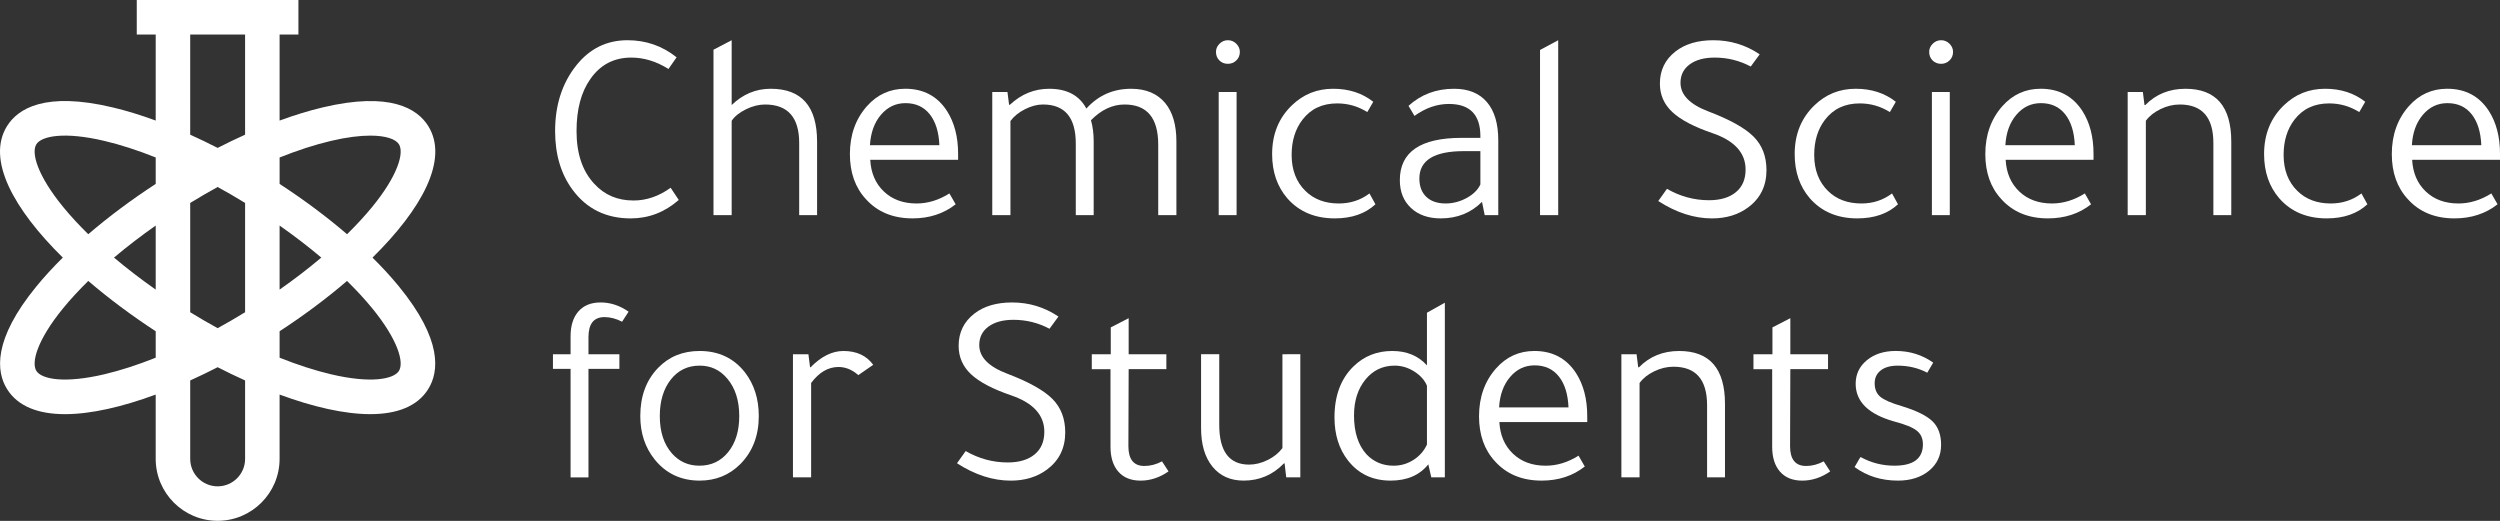 <?xml version="1.0" encoding="utf-8"?>
<!-- Generator: Adobe Illustrator 24.1.1, SVG Export Plug-In . SVG Version: 6.00 Build 0)  -->
<svg version="1.1" xmlns="http://www.w3.org/2000/svg" xmlns:xlink="http://www.w3.org/1999/xlink" x="0px" y="0px"
	 viewBox="0 0 2159.97 450" style="enable-background:new 0 0 2159.97 450;" xml:space="preserve">
<rect x="0" y="0" width="2159.97" height="450" fill="#333333" stroke="none"/>
<style type="text/css">
	.st0{fill:#959CE8;}
	.st1{fill:#5757CE;}
	.st2{fill:#FFFFFF;}
	.st3{fill:#15161C;}
	.st4{fill:url(#SVGID_1_);}
	.st5{fill:url(#SVGID_2_);}
	.st6{fill:url(#SVGID_3_);}
	.st7{fill:url(#SVGID_4_);}
	.st8{fill:url(#SVGID_5_);}
</style>
<g id="Capa_1">
	<path class="st2" d="M321.84,222.57c42.55-41.91,66.2-84.8,48.14-113.7c-9.35-14.96-32.71-29.9-90.97-16.13
		c-11.89,2.81-24.46,6.67-37.44,11.43V29.81h16.26V0h-16.26H134.53h-16.37v29.81h16.37v74.35c-12.98-4.76-25.55-8.62-37.44-11.43
		c-58.25-13.78-81.62,1.17-90.97,16.13c-18.06,28.9,5.59,71.8,48.14,113.7c-8.41,8.31-16.05,16.62-22.76,24.82
		c-37.91,46.31-34.72,73.87-25.38,88.83c9.42,15.07,27.22,21.62,50.09,21.62c22.31,0,49.45-6.28,78.31-16.92v55.54
		c0,29.51,24.01,53.52,53.52,53.52s53.52-24.01,53.52-53.52v-55.54c28.86,10.63,56.01,16.91,78.31,16.91
		c22.87,0,40.68-6.55,50.09-21.62c9.35-14.96,12.54-42.52-25.38-88.83C337.89,239.19,330.25,230.88,321.84,222.57z M285.87,121.75
		c13.65-3.23,25.02-4.58,34.06-4.58c13.69,0,22.02,3.1,24.77,7.5c4.56,7.3-0.83,26.87-23.16,54.15
		c-6.35,7.76-13.64,15.64-21.69,23.55c-17.42-14.96-37.08-29.66-58.27-43.46v-22.85C257.09,129.86,272,125.03,285.87,121.75z
		 M134.53,250.22c-12.84-9.01-24.92-18.29-36.03-27.67c11.11-9.38,23.19-18.66,36.03-27.67V250.22z M164.34,269.77v-94.44
		c7.9-4.85,15.82-9.45,23.71-13.78c7.89,4.33,15.8,8.94,23.71,13.78v94.44c-7.9,4.85-15.82,9.45-23.71,13.78
		C180.16,279.22,172.24,274.62,164.34,269.77z M241.57,194.88c12.84,9.01,24.92,18.29,36.03,27.67
		c-11.11,9.38-23.19,18.66-36.03,27.67V194.88z M164.34,29.81h47.41v86.56c-7.83,3.53-15.74,7.32-23.71,11.41
		c-7.96-4.08-15.88-7.88-23.71-11.41V29.81z M54.57,178.82c-22.33-27.28-27.72-46.85-23.16-54.15c4.56-7.3,24.52-11.03,58.82-2.92
		c13.87,3.28,28.78,8.11,44.3,14.3v22.85c-21.19,13.81-40.84,28.5-58.27,43.46C68.2,194.46,60.92,186.58,54.57,178.82z
		 M90.23,323.35c-34.31,8.11-54.26,4.38-58.82-2.92c-4.56-7.3,0.83-26.87,23.16-54.15c6.35-7.76,13.64-15.65,21.7-23.55
		c17.74,15.2,37.52,29.94,58.26,43.47v22.85C119.01,315.24,104.1,320.07,90.23,323.35z M211.76,396.48
		c0,13.07-10.63,23.71-23.71,23.71s-23.71-10.64-23.71-23.71V328.7c7.88-3.56,15.79-7.38,23.71-11.43
		c7.91,4.06,15.83,7.88,23.71,11.43V396.48z M344.69,320.43c-4.56,7.3-24.52,11.03-58.82,2.92c-13.87-3.28-28.78-8.11-44.3-14.3
		V286.2c20.74-13.52,40.53-28.26,58.26-43.47c8.06,7.9,15.34,15.79,21.7,23.55C343.86,293.56,349.25,313.13,344.69,320.43z"/>
	<g>
		<path class="st2" d="M584.58,49.51l-7.03,10.08c-10.47-6.56-21.17-9.84-32.1-9.84c-15,0-26.79,6.17-35.38,18.51
			c-7.97,11.25-11.95,26.24-11.95,44.99c0,19.53,5.15,34.76,15.46,45.69c8.75,9.53,19.99,14.29,33.74,14.29
			c11.25,0,21.94-3.67,32.1-11.01l7.03,10.54c-12.18,10.62-26.01,15.93-41.47,15.93c-21.4,0-38.19-8.28-50.37-24.84
			c-10-13.59-15-30.46-15-50.61c0-22.49,6.09-41.39,18.28-56.7c11.56-14.53,26.32-21.79,44.28-21.79
			C558.11,34.75,572.24,39.67,584.58,49.51z"/>
		<path class="st2" d="M705.95,185.88h-15.46v-62.32c0-22.18-9.84-33.27-29.52-33.27c-5.31,0-10.78,1.37-16.4,4.1
			c-5.62,2.74-9.76,6.06-12.42,9.96v81.53h-15.7V42.95l15.7-8.2v56c9.68-9.37,20.93-14.06,33.74-14.06
			c26.71,0,40.06,15.23,40.06,45.69V185.88z"/>
		<path class="st2" d="M827.78,138.08h-75.91c0.62,11.41,4.57,20.54,11.83,27.41c7.26,6.88,16.67,10.31,28.23,10.31
			c9.68,0,19.13-2.89,28.35-8.67l5.39,9.37c-10.31,8.12-22.73,12.18-37.25,12.18c-16.87,0-30.3-5.54-40.3-16.64
			c-9.22-9.99-13.82-22.96-13.82-38.89c0-16.55,4.92-30.38,14.76-41.47c8.9-9.99,19.92-15,33.04-15c15.78,0,27.8,6.41,36.08,19.21
			c6.4,10,9.61,22.34,9.61,37.02V138.08z M751.63,125.43h59.98c-0.47-11.4-3.24-20.3-8.32-26.71c-5.08-6.4-12.07-9.61-20.97-9.61
			c-8.43,0-15.5,3.36-21.2,10.08C755.42,105.9,752.26,114.65,751.63,125.43z"/>
		<path class="st2" d="M1016.39,185.88h-15.7v-60.92c0-23.11-9.69-34.67-29.05-34.67c-10.47,0-20.15,4.53-29.05,13.59
			c1.56,5.47,2.34,11.56,2.34,18.27v63.73h-15.46v-61.86c0-22.49-9.45-33.74-28.35-33.74c-5,0-10.19,1.37-15.58,4.1
			c-5.39,2.74-9.57,6.13-12.53,10.19v81.3h-15.7V79.51h13.12l1.41,11.01h0.7c9.84-9.22,21.16-13.82,33.97-13.82
			c15.31,0,26.01,5.7,32.1,17.1c10.31-11.4,23.2-17.1,38.66-17.1c12.81,0,22.65,4.14,29.52,12.42c6.4,7.81,9.61,18.82,9.61,33.03
			V185.88z"/>
		<path class="st2" d="M1050.59,44.83c0-2.65,1.01-5,3.05-7.03c2.03-2.03,4.45-3.05,7.26-3.05s5.23,1.02,7.26,3.05
			c2.03,2.03,3.05,4.38,3.05,7.03c0,2.97-1.02,5.43-3.05,7.38c-2.03,1.96-4.45,2.93-7.26,2.93c-2.97,0-5.43-0.97-7.38-2.93
			C1051.57,50.26,1050.59,47.8,1050.59,44.83z M1068.4,79.51v106.37h-15.46V79.51H1068.4z"/>
		<path class="st2" d="M1186.48,87.94l-5.15,8.9c-7.97-5-16.63-7.5-26.01-7.5c-12.81,0-22.81,4.69-29.99,14.06
			c-6.25,8.12-9.37,18.27-9.37,30.46c0,12.97,3.98,23.35,11.95,31.16c7.34,7.19,16.95,10.78,28.82,10.78
			c9.99,0,18.82-2.89,26.48-8.67l5.15,9.37c-8.75,8.12-20.46,12.18-35.14,12.18c-17.18,0-30.85-5.78-41-17.34
			c-8.75-10.15-13.12-22.88-13.12-38.19c0-17.18,5.7-31.24,17.1-42.17c9.84-9.53,21.71-14.29,35.61-14.29
			C1165.4,76.69,1176.95,80.44,1186.48,87.94z"/>
		<path class="st2" d="M1294.49,185.88h-11.72l-2.34-11.48c-9.53,9.53-21.4,14.29-35.61,14.29c-10.78,0-19.37-3.01-25.77-9.02
			c-6.41-6.01-9.61-14.02-9.61-24.01c0-24.37,17.81-36.55,53.42-36.55h16.17v-1.41c0-18.59-9.06-27.88-27.18-27.88
			c-10.31,0-20.23,3.44-29.76,10.31l-5.15-8.67c10.78-9.84,23.9-14.76,39.36-14.76c12.34,0,21.79,3.83,28.35,11.48
			c6.56,7.65,9.84,18.67,9.84,33.03V185.88z M1279.03,130.58h-14.29c-25.62,0-38.42,7.89-38.42,23.66c0,6.72,1.99,11.99,5.97,15.81
			c3.98,3.83,9.57,5.74,16.75,5.74c6.25,0,12.26-1.56,18.04-4.69c5.78-3.12,9.76-7.03,11.95-11.72V130.58z"/>
		<path class="st2" d="M1346.27,34.75v151.12h-15.7V43.19L1346.27,34.75z"/>
		<path class="st2" d="M1432.73,173.69l7.5-10.54c11.4,6.56,23.51,9.84,36.32,9.84c9.84,0,17.57-2.3,23.19-6.91
			c5.62-4.61,8.43-11.13,8.43-19.56c0-14.37-9.45-24.84-28.35-31.39c-16.09-5.47-27.73-11.56-34.91-18.28
			c-7.19-6.71-10.78-14.91-10.78-24.6c0-11.56,4.53-20.85,13.59-27.88c8.28-6.4,19.13-9.61,32.57-9.61
			c14.68,0,28.03,4.06,40.06,12.18l-7.73,10.54c-9.69-5.15-20.07-7.73-31.16-7.73c-9.06,0-16.25,1.96-21.56,5.86
			c-5.31,3.91-7.97,9.22-7.97,15.93c0,10.47,8.12,18.74,24.37,24.84c18.43,7.03,31.35,14.25,38.78,21.67
			c7.42,7.42,11.13,17.07,11.13,28.94c0,13.59-5.24,24.29-15.7,32.1c-8.59,6.41-19.06,9.61-31.4,9.61
			C1463.65,188.69,1448.19,183.69,1432.73,173.69z"/>
		<path class="st2" d="M1637.97,87.94l-5.15,8.9c-7.97-5-16.64-7.5-26.01-7.5c-12.81,0-22.81,4.69-29.99,14.06
			c-6.25,8.12-9.37,18.27-9.37,30.46c0,12.97,3.98,23.35,11.95,31.16c7.34,7.19,16.95,10.78,28.82,10.78
			c9.99,0,18.82-2.89,26.47-8.67l5.15,9.37c-8.75,8.12-20.46,12.18-35.14,12.18c-17.19,0-30.85-5.78-41-17.34
			c-8.75-10.15-13.12-22.88-13.12-38.19c0-17.18,5.7-31.24,17.1-42.17c9.84-9.53,21.71-14.29,35.61-14.29
			C1616.88,76.69,1628.44,80.44,1637.97,87.94z"/>
		<path class="st2" d="M1666.79,44.83c0-2.65,1.01-5,3.05-7.03c2.03-2.03,4.45-3.05,7.26-3.05s5.23,1.02,7.26,3.05
			c2.03,2.03,3.05,4.38,3.05,7.03c0,2.97-1.02,5.43-3.05,7.38c-2.03,1.96-4.45,2.93-7.26,2.93c-2.97,0-5.43-0.97-7.38-2.93
			C1667.76,50.26,1666.79,47.8,1666.79,44.83z M1684.59,79.51v106.37h-15.46V79.51H1684.59z"/>
		<path class="st2" d="M1808.77,138.08h-75.91c0.62,11.41,4.57,20.54,11.83,27.41c7.26,6.88,16.67,10.31,28.23,10.31
			c9.68,0,19.13-2.89,28.35-8.67l5.39,9.37c-10.31,8.12-22.73,12.18-37.25,12.18c-16.87,0-30.3-5.54-40.3-16.64
			c-9.22-9.99-13.82-22.96-13.82-38.89c0-16.55,4.92-30.38,14.76-41.47c8.9-9.99,19.92-15,33.04-15c15.78,0,27.8,6.41,36.08,19.21
			c6.4,10,9.61,22.34,9.61,37.02V138.08z M1732.62,125.43h59.98c-0.47-11.4-3.24-20.3-8.32-26.71c-5.08-6.4-12.07-9.61-20.97-9.61
			c-8.43,0-15.5,3.36-21.2,10.08C1736.41,105.9,1733.24,114.65,1732.62,125.43z"/>
		<path class="st2" d="M1927.79,185.88h-15.46v-62.32c0-22.18-9.69-33.27-29.05-33.27c-5.62,0-11.17,1.33-16.64,3.98
			c-5.47,2.66-9.69,6.01-12.65,10.08v81.53h-15.7V79.51h13.12l1.41,11.25h0.7c9.21-9.37,20.77-14.06,34.68-14.06
			c26.39,0,39.6,15.23,39.6,45.69V185.88z"/>
		<path class="st2" d="M2043.53,87.94l-5.15,8.9c-7.97-5-16.64-7.5-26.01-7.5c-12.81,0-22.81,4.69-29.99,14.06
			c-6.25,8.12-9.37,18.27-9.37,30.46c0,12.97,3.98,23.35,11.95,31.16c7.34,7.19,16.95,10.78,28.82,10.78
			c9.99,0,18.82-2.89,26.47-8.67l5.15,9.37c-8.75,8.12-20.46,12.18-35.14,12.18c-17.19,0-30.85-5.78-41-17.34
			c-8.75-10.15-13.12-22.88-13.12-38.19c0-17.18,5.7-31.24,17.1-42.17c9.84-9.53,21.71-14.29,35.61-14.29
			C2022.44,76.69,2034,80.44,2043.53,87.94z"/>
		<path class="st2" d="M2159.97,138.08h-75.91c0.62,11.41,4.57,20.54,11.83,27.41c7.26,6.88,16.67,10.31,28.23,10.31
			c9.68,0,19.13-2.89,28.35-8.67l5.39,9.37c-10.31,8.12-22.73,12.18-37.25,12.18c-16.87,0-30.3-5.54-40.3-16.64
			c-9.22-9.99-13.82-22.96-13.82-38.89c0-16.55,4.92-30.38,14.76-41.47c8.9-9.99,19.92-15,33.04-15c15.78,0,27.8,6.41,36.08,19.21
			c6.4,10,9.61,22.34,9.61,37.02V138.08z M2083.83,125.43h59.98c-0.47-11.4-3.24-20.3-8.32-26.71c-5.08-6.4-12.07-9.61-20.97-9.61
			c-8.44,0-15.5,3.36-21.2,10.08C2087.61,105.9,2084.45,114.65,2083.83,125.43z"/>
		<path class="st2" d="M477.74,306.06h15.23V290.6c0-9.21,2.26-16.4,6.79-21.56c4.53-5.15,10.93-7.73,19.21-7.73
			c8.43,0,16.48,2.66,24.13,7.97l-5.62,8.67c-5.15-2.65-10.23-3.98-15.23-3.98c-9.22,0-13.82,5.78-13.82,17.34v14.76h26.71v12.65
			h-26.71v93.72h-15.46v-93.72h-15.23V306.06z"/>
		<path class="st2" d="M655.58,359.48c0,16.87-5.31,30.69-15.93,41.47c-9.53,9.53-21.24,14.29-35.14,14.29
			c-16.09,0-29.05-6.09-38.89-18.28c-8.28-10.31-12.42-22.8-12.42-37.49c0-17.18,5.15-31.08,15.46-41.7
			c9.37-9.68,21.32-14.53,35.85-14.53c16.4,0,29.44,6.17,39.13,18.51C651.59,332.07,655.58,344.65,655.58,359.48z M570.06,359.48
			c0,13.59,3.51,24.37,10.54,32.33c6.25,7.03,14.13,10.54,23.66,10.54c10.31,0,18.63-3.94,24.95-11.83
			c6.33-7.89,9.49-18.23,9.49-31.04c0-13.43-3.44-24.21-10.31-32.33c-6.25-7.5-14.22-11.25-23.9-11.25
			c-10.31,0-18.63,4.02-24.95,12.07C573.22,336.02,570.06,346.52,570.06,359.48z"/>
		<path class="st2" d="M754.45,315.2l-12.89,8.9c-5.31-4.69-11.01-7.03-17.1-7.03c-8.9,0-16.79,4.61-23.66,13.82v81.53h-15.7V306.06
			h13.36l1.41,11.25h0.47c9.21-9.37,18.66-14.06,28.35-14.06C740.08,303.25,748.67,307.24,754.45,315.2z"/>
		<path class="st2" d="M826.84,400.25l7.5-10.54c11.4,6.56,23.51,9.84,36.32,9.84c9.84,0,17.57-2.3,23.2-6.91
			c5.62-4.61,8.43-11.13,8.43-19.56c0-14.37-9.45-24.84-28.35-31.39c-16.09-5.47-27.73-11.56-34.91-18.28
			c-7.19-6.71-10.78-14.91-10.78-24.6c0-11.56,4.53-20.85,13.59-27.88c8.28-6.4,19.13-9.61,32.57-9.61
			c14.68,0,28.04,4.06,40.07,12.18l-7.73,10.54c-9.69-5.15-20.07-7.73-31.16-7.73c-9.06,0-16.25,1.96-21.56,5.86
			c-5.31,3.91-7.97,9.22-7.97,15.93c0,10.47,8.12,18.74,24.37,24.84c18.43,7.03,31.36,14.25,38.78,21.67
			c7.42,7.42,11.13,17.07,11.13,28.94c0,13.59-5.23,24.29-15.7,32.1c-8.59,6.41-19.06,9.61-31.4,9.61
			C857.77,415.25,842.31,410.25,826.84,400.25z"/>
		<path class="st2" d="M975.15,318.95l-0.23,66.54c0,11.4,4.61,17.1,13.82,17.1c5.15,0,10.23-1.32,15.23-3.98l5.62,8.67
			c-7.66,5.31-15.7,7.97-24.13,7.97c-8.28,0-14.68-2.58-19.21-7.73c-4.53-5.15-6.79-12.34-6.79-21.56v-67.01h-16.17v-12.89h16.4
			v-23.2l15.46-7.97v31.16h32.57v12.89H975.15z"/>
		<path class="st2" d="M1123.46,306.06v106.37h-12.18l-1.41-12.18l-0.7,0.23c-9.53,9.84-21.09,14.76-34.68,14.76
			c-11.4,0-20.38-4.02-26.94-12.07c-6.56-8.04-9.84-19.17-9.84-33.39v-63.73h15.7v60.92c0,22.96,8.59,34.44,25.77,34.44
			c5.31,0,10.66-1.32,16.05-3.98c5.39-2.66,9.64-6.09,12.77-10.31v-81.07H1123.46z"/>
		<path class="st2" d="M1236.62,412.43l-2.58-11.25c-7.5,9.37-18.36,14.06-32.57,14.06c-15.46,0-27.73-5.78-36.78-17.34
			c-7.81-9.99-11.71-22.41-11.71-37.25c0-18.74,5.47-33.42,16.4-44.05c9.06-8.9,20.23-13.36,33.5-13.36
			c12.49,0,22.49,4.14,29.99,12.42v-45.46l15.46-8.67v150.89H1236.62z M1232.87,384.08v-50.84c-2.03-4.84-5.7-8.94-11.01-12.3
			c-5.31-3.36-10.94-5.04-16.87-5.04c-10.31,0-18.74,4.02-25.3,12.07c-6.56,8.05-9.84,18.39-9.84,31.04
			c0,14.37,3.59,25.54,10.78,33.51c6.25,6.56,14.06,9.84,23.43,9.84c6.25,0,11.99-1.68,17.22-5.04
			C1226.51,393.97,1230.37,389.55,1232.87,384.08z"/>
		<path class="st2" d="M1371.34,364.64h-75.91c0.62,11.41,4.57,20.54,11.83,27.41c7.26,6.88,16.67,10.31,28.23,10.31
			c9.68,0,19.13-2.89,28.35-8.67l5.39,9.37c-10.31,8.12-22.73,12.18-37.25,12.18c-16.87,0-30.3-5.54-40.3-16.64
			c-9.22-9.99-13.82-22.96-13.82-38.89c0-16.55,4.92-30.38,14.76-41.47c8.9-9.99,19.92-15,33.04-15c15.78,0,27.8,6.41,36.08,19.21
			c6.4,10,9.61,22.34,9.61,37.02V364.64z M1295.19,351.98h59.98c-0.47-11.4-3.24-20.3-8.32-26.71c-5.08-6.4-12.07-9.61-20.97-9.61
			c-8.43,0-15.5,3.36-21.2,10.08C1298.98,332.46,1295.82,341.21,1295.19,351.98z"/>
		<path class="st2" d="M1490.36,412.43h-15.46v-62.32c0-22.18-9.69-33.27-29.05-33.27c-5.62,0-11.17,1.33-16.64,3.98
			c-5.47,2.66-9.69,6.01-12.65,10.08v81.53h-15.7V306.06h13.12l1.41,11.25h0.7c9.21-9.37,20.77-14.06,34.68-14.06
			c26.39,0,39.6,15.23,39.6,45.69V412.43z"/>
		<path class="st2" d="M1546.83,318.95l-0.23,66.54c0,11.4,4.61,17.1,13.82,17.1c5.15,0,10.23-1.32,15.23-3.98l5.62,8.67
			c-7.65,5.31-15.7,7.97-24.13,7.97c-8.28,0-14.68-2.58-19.21-7.73c-4.53-5.15-6.79-12.34-6.79-21.56v-67.01h-16.17v-12.89h16.4
			v-23.2l15.46-7.97v31.16h32.57v12.89H1546.83z"/>
		<path class="st2" d="M1665.14,322c-7.81-4.06-16.32-6.09-25.54-6.09c-6.25,0-11.13,1.37-14.64,4.1
			c-3.51,2.74-5.27,6.44-5.27,11.13c0,5,1.6,8.87,4.8,11.6c3.2,2.73,9.33,5.43,18.39,8.08c12.81,3.91,21.71,8.28,26.71,13.12
			c5,4.85,7.5,11.64,7.5,20.38c0,9.22-3.48,16.68-10.43,22.37c-6.95,5.7-15.9,8.55-26.83,8.55c-14.37,0-26.87-3.9-37.49-11.72
			c0.47-0.78,1.25-2.11,2.34-3.98c1.09-2.03,2.03-3.59,2.81-4.69c9.06,5,18.82,7.5,29.29,7.5c16.4,0,24.6-6.17,24.6-18.51
			c0-5-1.76-8.9-5.27-11.72s-10.04-5.46-19.56-7.97c-22.18-6.25-33.27-17.1-33.27-32.57c0-8.28,3.24-15.07,9.72-20.38
			c6.48-5.31,14.8-7.97,24.95-7.97c12.03,0,22.8,3.36,32.33,10.08L1665.14,322z"/>
	</g>
</g>
<g id="Capa_2">
</g>
</svg>
